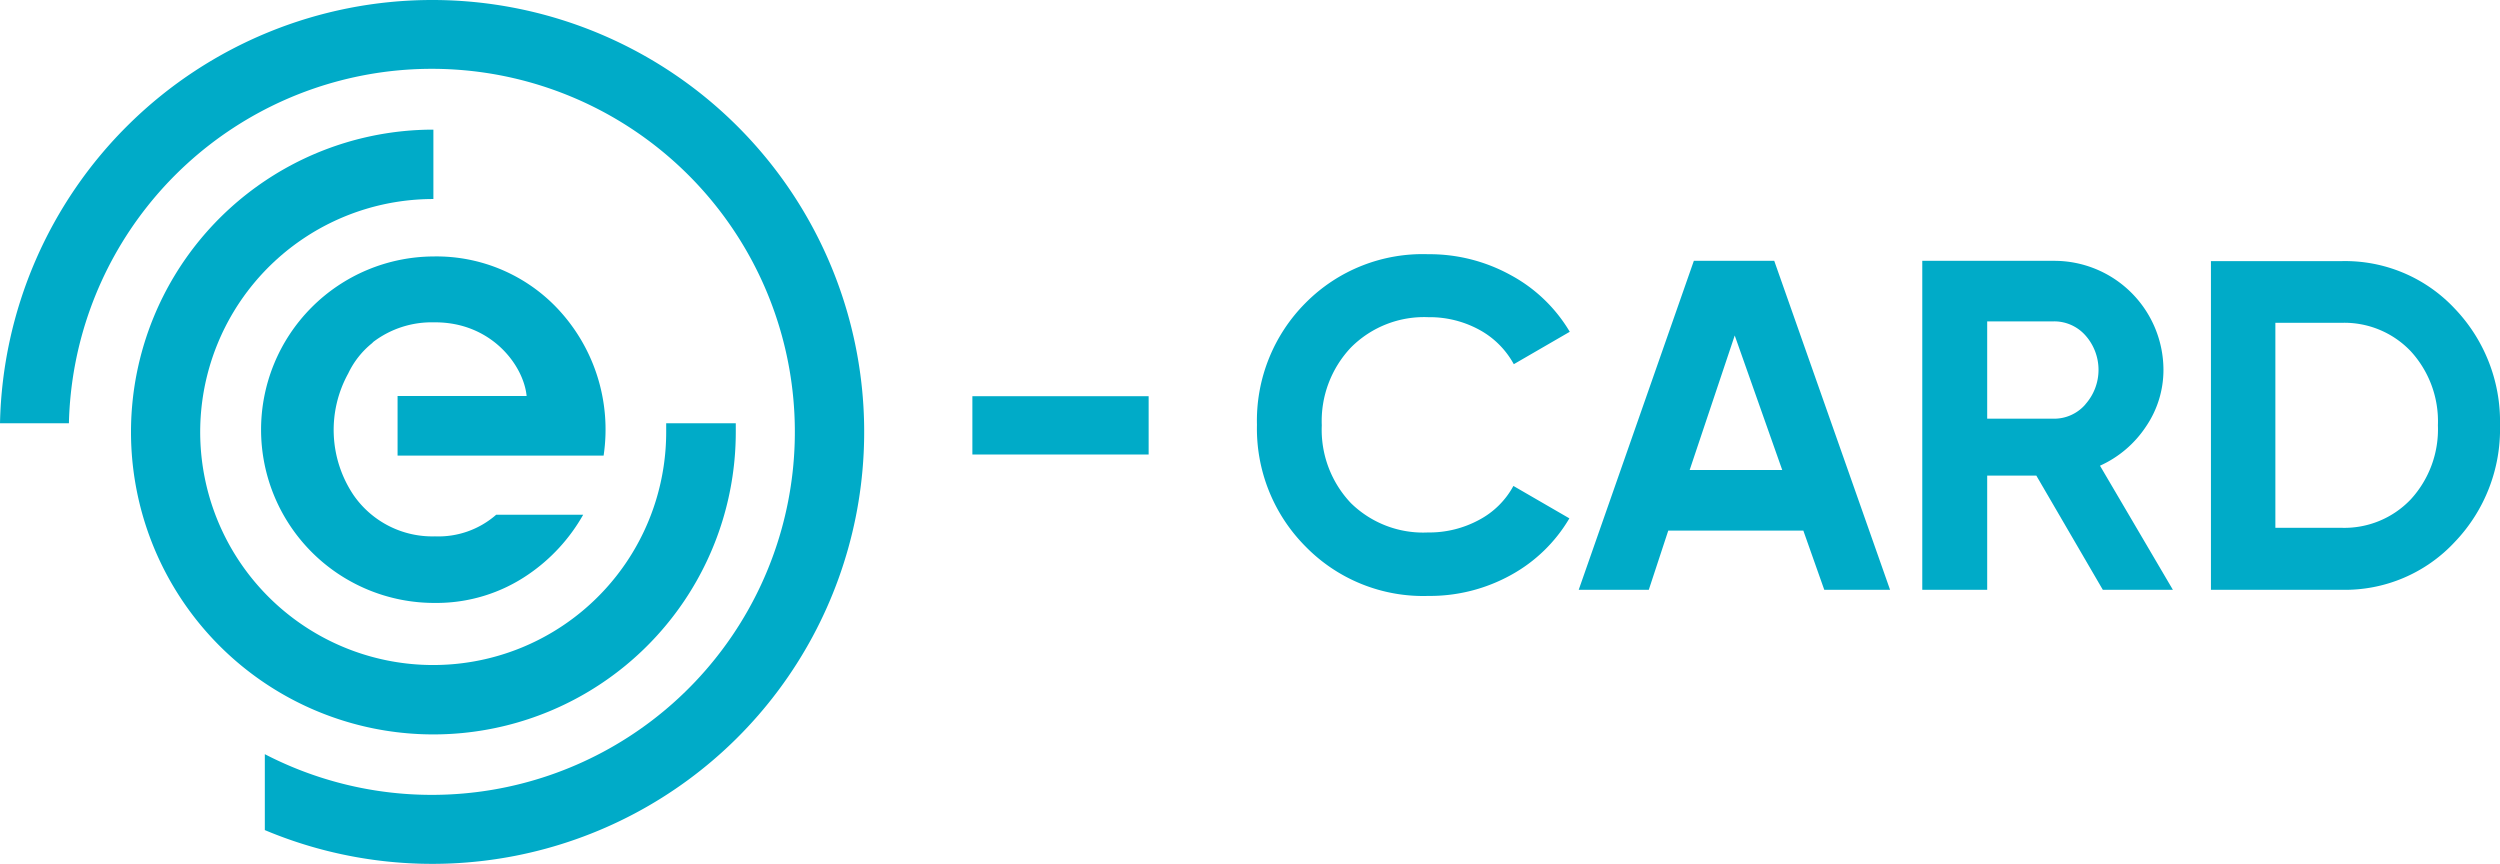 <svg id="Layer_1" data-name="Layer 1" xmlns="http://www.w3.org/2000/svg" viewBox="0 0 256.87 88.76"><defs><style>.cls-1{fill:#00abc8;}</style></defs><path class="cls-1" d="M54.15,60.11H75.32a18.11,18.11,0,0,0-4.95-15.33,17.11,17.11,0,0,0-12.52-5.13A17.8,17.8,0,0,0,58,75.25a16.65,16.65,0,0,0,9.59-2.93,18.36,18.36,0,0,0,5.63-6.13H64.28A9,9,0,0,1,58,68.41a9.84,9.84,0,0,1-8.38-4.25,12,12,0,0,1-.54-12.49,8.84,8.84,0,0,1,2.44-3.1l.15-.15v0a9.92,9.92,0,0,1,6.21-2c5.86-.07,9.22,4.39,9.53,7.57H54.15Z" transform="translate(-13.3 -13.3)"/><path class="cls-1" d="M81.75,56.79c0,.3,0,.6,0,.89A23.94,23.94,0,1,1,57.83,33.75V26.62A31.07,31.07,0,1,0,88.9,57.68c0-.29,0-.59,0-.89Z" transform="translate(-13.3 -13.3)"/><path class="cls-1" d="M57.67,13.3A44.42,44.42,0,0,0,13.3,56.79h7.08a37.3,37.3,0,1,1,20.13,34v7.8A44.38,44.38,0,1,0,57.67,13.3" transform="translate(-13.3 -13.3)"/><rect class="cls-1" x="99.91" y="40.71" width="18.11" height="5.99"/><path class="cls-1" d="M160.05,45.89a10.65,10.65,0,0,1,5.22,1.28,8.84,8.84,0,0,1,3.57,3.55l5.75-3.33a15.71,15.71,0,0,0-6.06-5.82,17.27,17.27,0,0,0-8.48-2.15,16.92,16.92,0,0,0-12.6,5,17.12,17.12,0,0,0-5,12.53,17.16,17.16,0,0,0,5,12.51,16.9,16.9,0,0,0,12.6,5.07,17.21,17.21,0,0,0,8.5-2.15,15.73,15.73,0,0,0,6-5.82l-5.75-3.33a8.56,8.56,0,0,1-3.55,3.5,10.76,10.76,0,0,1-5.24,1.28A10.6,10.6,0,0,1,152.11,65a10.94,10.94,0,0,1-3-8,11,11,0,0,1,3-8A10.6,10.6,0,0,1,160.05,45.89Z" transform="translate(-13.3 -13.3)"/><path class="cls-1" d="M187.34,40.1,175.51,73.9h7.2l2-6.08h13.88l2.15,6.08h6.76L195.6,40.1Zm-.43,21.49,4.63-13.82,4.88,13.82Z" transform="translate(-13.3 -13.3)"/><path class="cls-1" d="M233.8,57.12a10.31,10.31,0,0,0,1.79-5.82,11.22,11.22,0,0,0-11.25-11.2H210.81V73.9h6.67V62.17h5.05l6.83,11.73h7.2l-7.49-12.75A11.16,11.16,0,0,0,233.8,57.12Zm-6.23-2.27a4.24,4.24,0,0,1-3.23,1.47h-6.86v-10h6.86a4.28,4.28,0,0,1,3.23,1.44,5.32,5.32,0,0,1,0,7.08Z" transform="translate(-13.3 -13.3)"/><path class="cls-1" d="M265.51,45a15.42,15.42,0,0,0-11.62-4.87H240.47V73.9h13.42A15.39,15.39,0,0,0,265.51,69a16.76,16.76,0,0,0,4.66-12A16.79,16.79,0,0,0,265.51,45ZM261,64.61a9.41,9.41,0,0,1-7.15,2.92h-6.76V46.47h6.76A9.41,9.41,0,0,1,261,49.39,10.64,10.64,0,0,1,263.79,57,10.64,10.64,0,0,1,261,64.61Z" transform="translate(-13.3 -13.3)"/></svg>